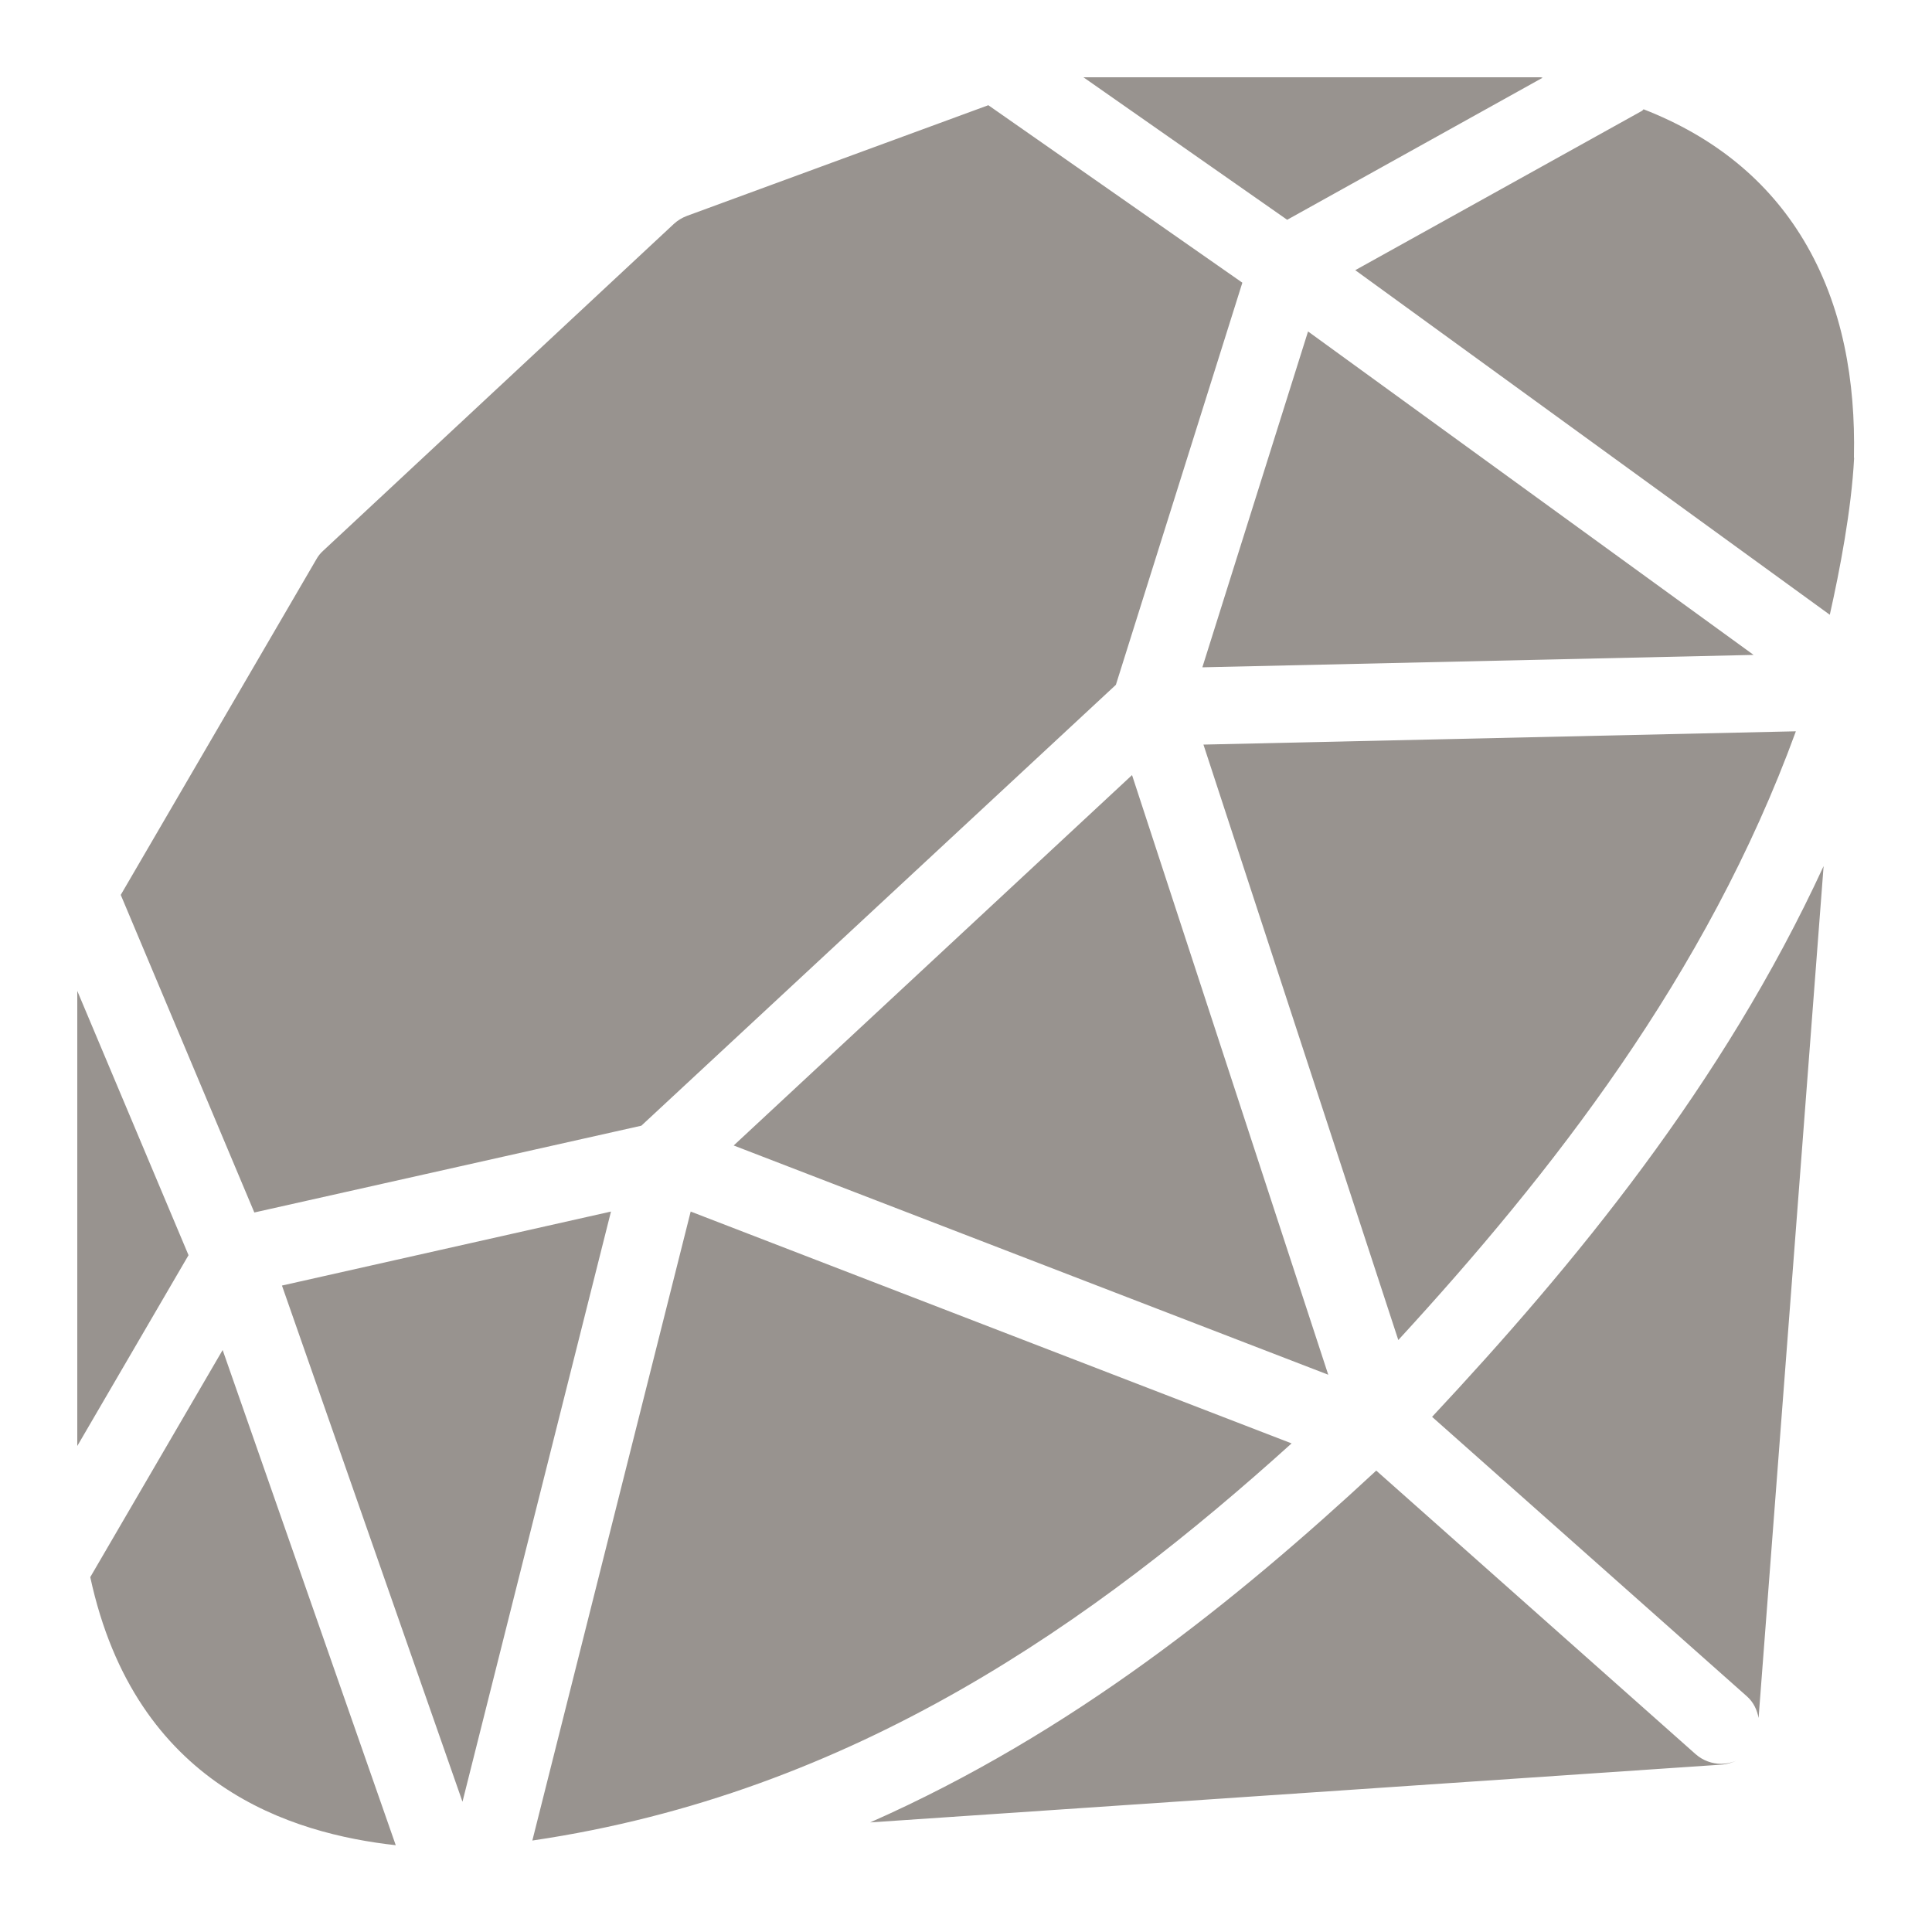 <svg xmlns="http://www.w3.org/2000/svg"  viewBox="0 0 50 50" width="50px" height="50px">
    <path fill="#98938F" d="M 3.125 23.16 L 8.184 14.48 C 8.23 14.395 8.293 14.316 8.363 14.254 L 17.441 5.793 C 17.539 5.703 17.656 5.633 17.781 5.586 L 25.578 2.723 L 32.152 7.316 L 28.879 17.723 L 16.598 29.133 L 6.582 31.379 Z M 7.297 33.27 L 11.969 46.629 L 15.812 31.355 Z M 42.484 2.875 L 35.074 6.992 L 47.355 15.91 C 47.613 14.762 47.914 13.195 47.984 11.863 C 47.98 11.848 47.98 11.828 47.98 11.809 C 48.02 9.91 47.707 7.926 46.676 6.211 C 45.75 4.668 44.359 3.539 42.535 2.828 C 42.52 2.844 42.508 2.863 42.484 2.875 Z M 34.375 35.578 L 29.297 20.059 L 18.988 29.645 Z M 31.145 19.27 L 36.188 34.68 C 40.133 30.387 44.172 25.246 46.477 18.926 Z M 45.383 16.949 L 33.852 8.578 L 31.117 17.27 Z M 5.762 34.938 L 2.336 40.816 C 3.508 46.242 7.566 47.457 10.242 47.754 Z M 4.879 32.484 L 2 25.645 L 2 37.422 Z M 39.922 2.012 C 39.906 2.008 39.891 2 39.871 2 L 28.039 2 L 33.312 5.688 Z M 17.875 31.355 L 13.777 47.633 C 22.109 46.406 28.359 41.93 33.426 37.355 Z M 44.547 45.648 C 44.312 45.648 44.074 45.566 43.883 45.398 L 35.617 38.059 C 31.984 41.43 27.742 44.855 22.52 47.164 L 44.562 45.668 C 44.691 45.66 44.812 45.621 44.926 45.57 C 44.805 45.621 44.676 45.648 44.547 45.648 Z M 37.062 36.668 L 45.211 43.902 C 45.383 44.055 45.473 44.254 45.512 44.461 L 47.195 22.414 C 44.582 28.078 40.742 32.73 37.062 36.668 Z"/></svg>
